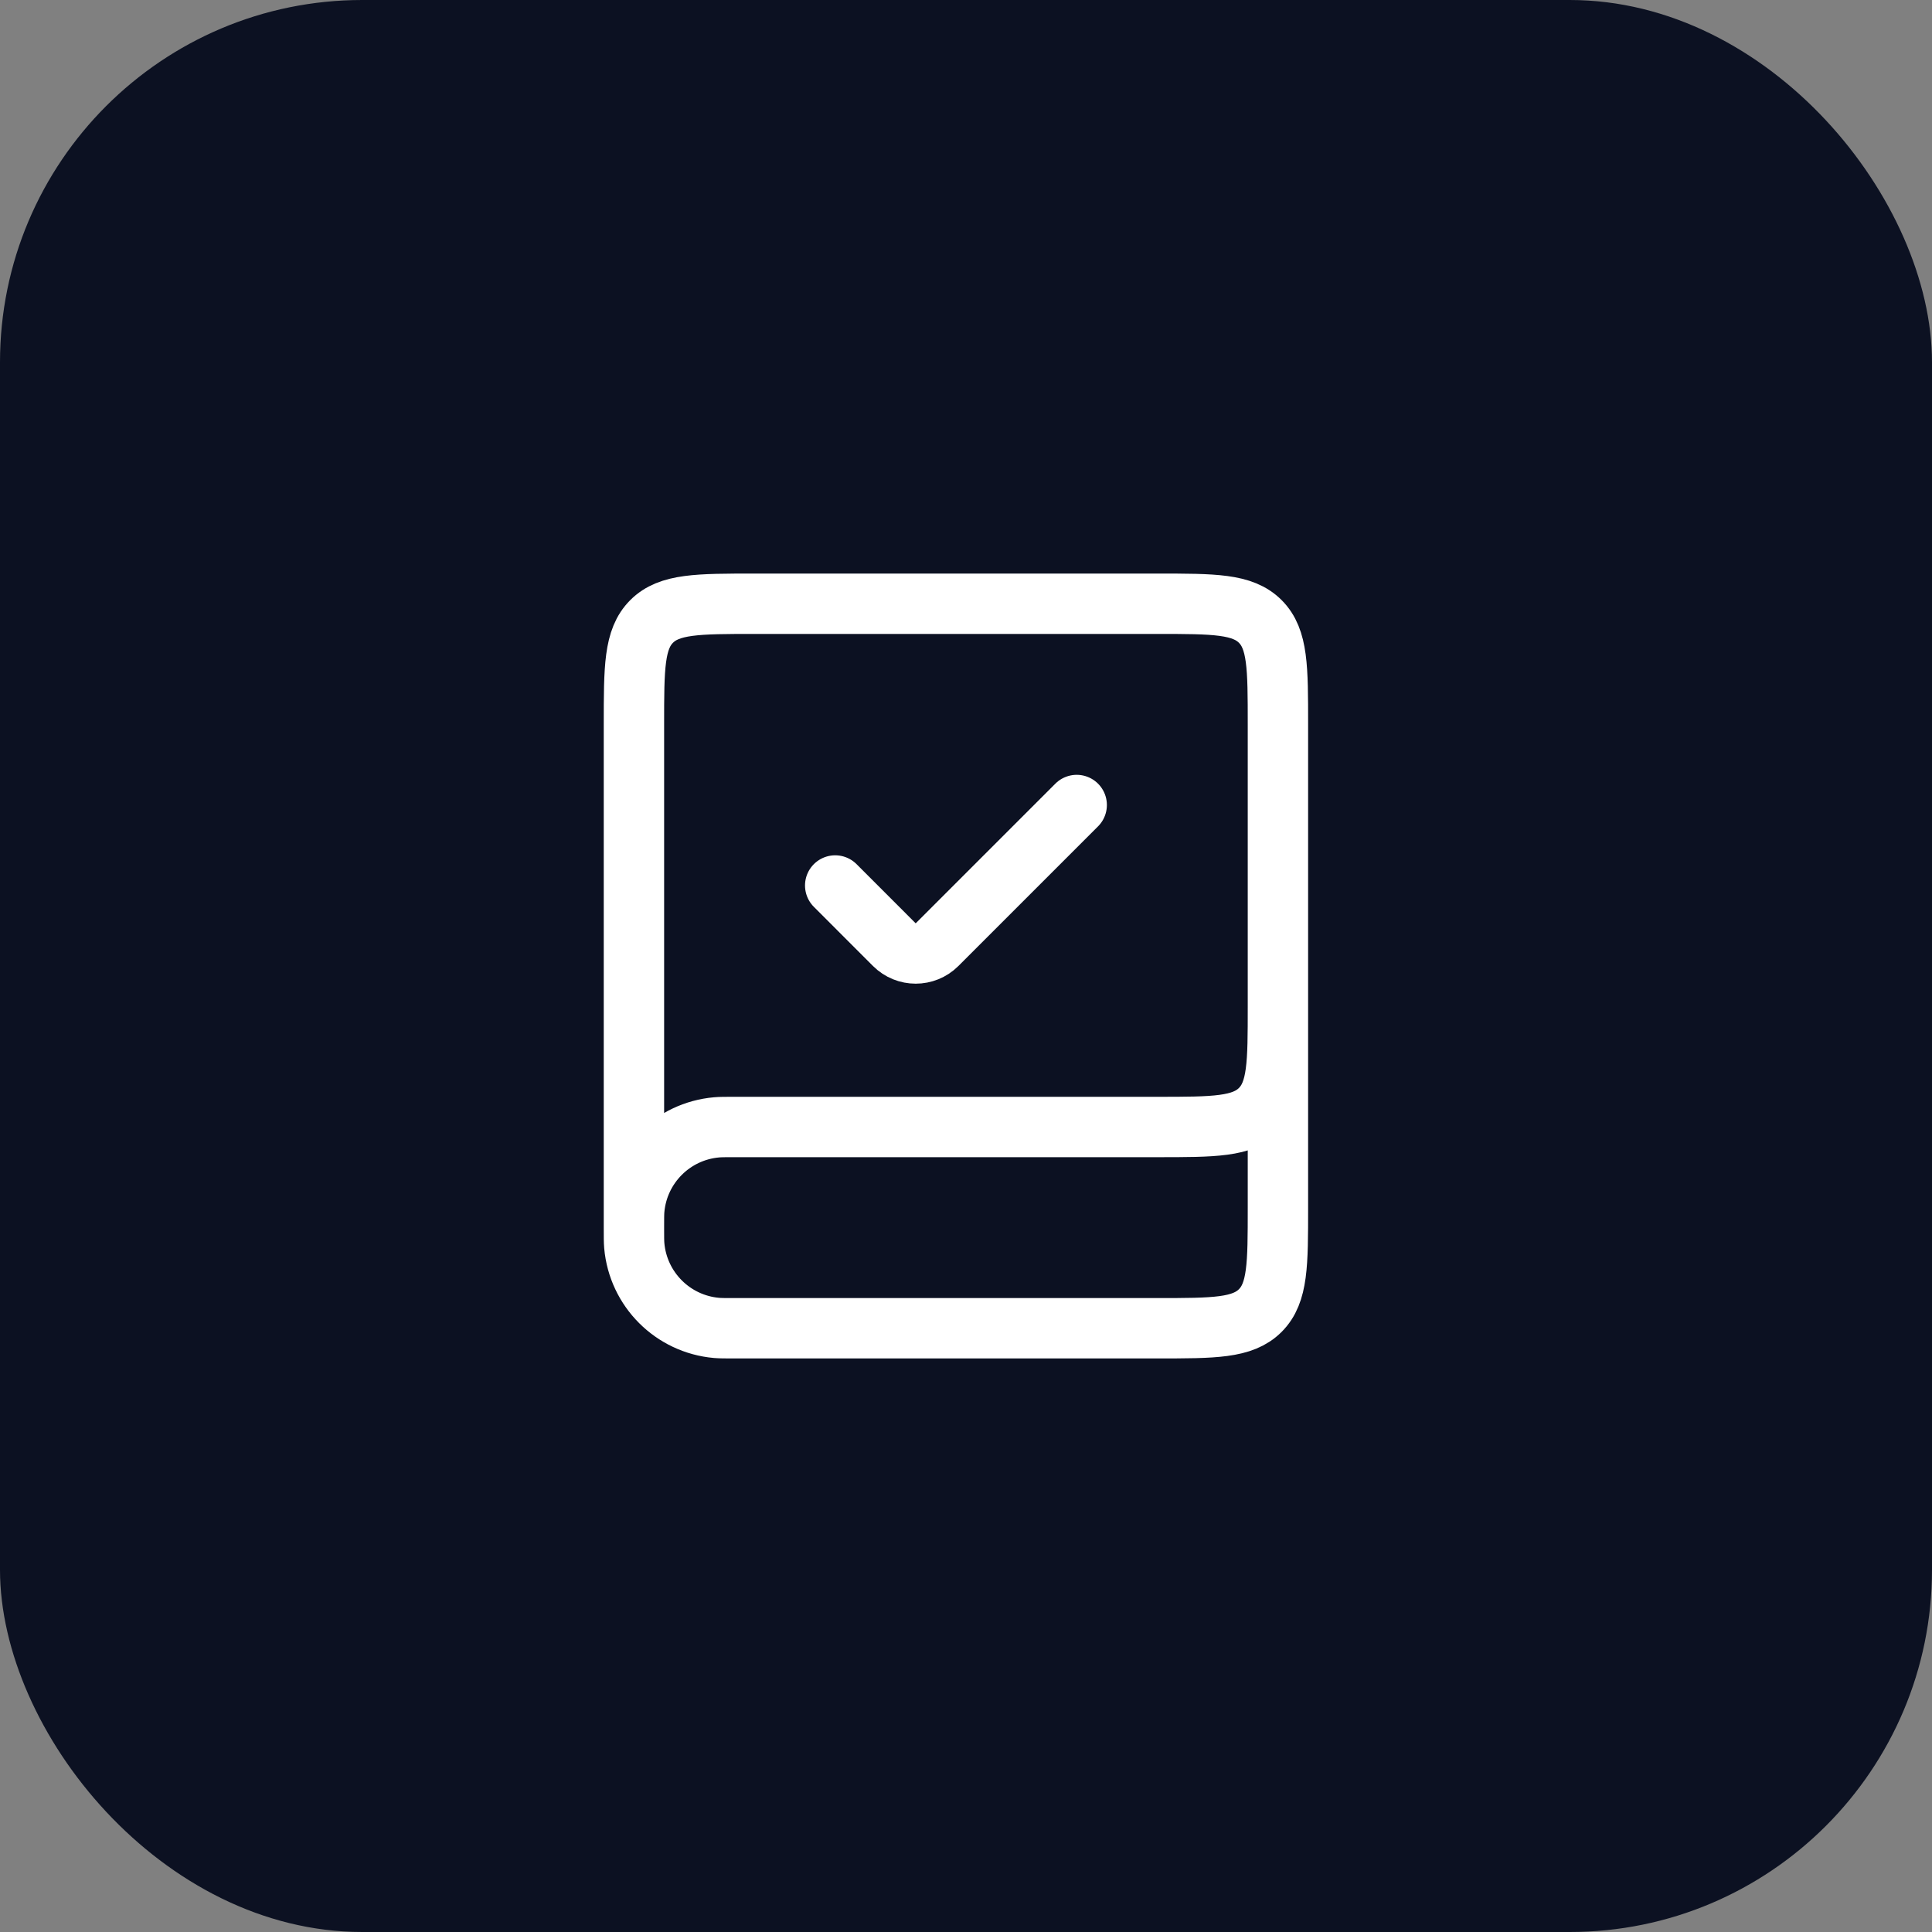 <svg width="64" height="64" viewBox="0 0 64 64" fill="none" xmlns="http://www.w3.org/2000/svg">
<rect x="0" y="0" width="64" height="64" fill="#808080" stroke="none"/>
<rect width="64" height="64" rx="12" fill="#0C1122"/>
<path d="M42.333 32V40C42.333 41.886 42.333 42.828 41.748 43.414C41.162 44 40.219 44 38.333 44H24.333C24.024 44 23.869 44 23.738 43.989C22.288 43.862 21.138 42.712 21.011 41.261C21 41.131 21 40.976 21 40.667V40.667C21 40.357 21 40.202 21.011 40.072C21.138 38.621 22.288 37.472 23.738 37.345C23.869 37.333 24.024 37.333 24.333 37.333H38.333C40.219 37.333 41.162 37.333 41.748 36.748C42.333 36.162 42.333 35.219 42.333 33.333V24C42.333 22.114 42.333 21.172 41.748 20.586C41.162 20 40.219 20 38.333 20H25C23.114 20 22.172 20 21.586 20.586C21 21.172 21 22.114 21 24V40.667" stroke="white" stroke-width="2"/>
<path d="M27.667 29.333L29.626 31.293C30.017 31.683 30.65 31.683 31.041 31.293L35.667 26.667" stroke="white" stroke-width="2" stroke-linecap="round"/>
</svg>
